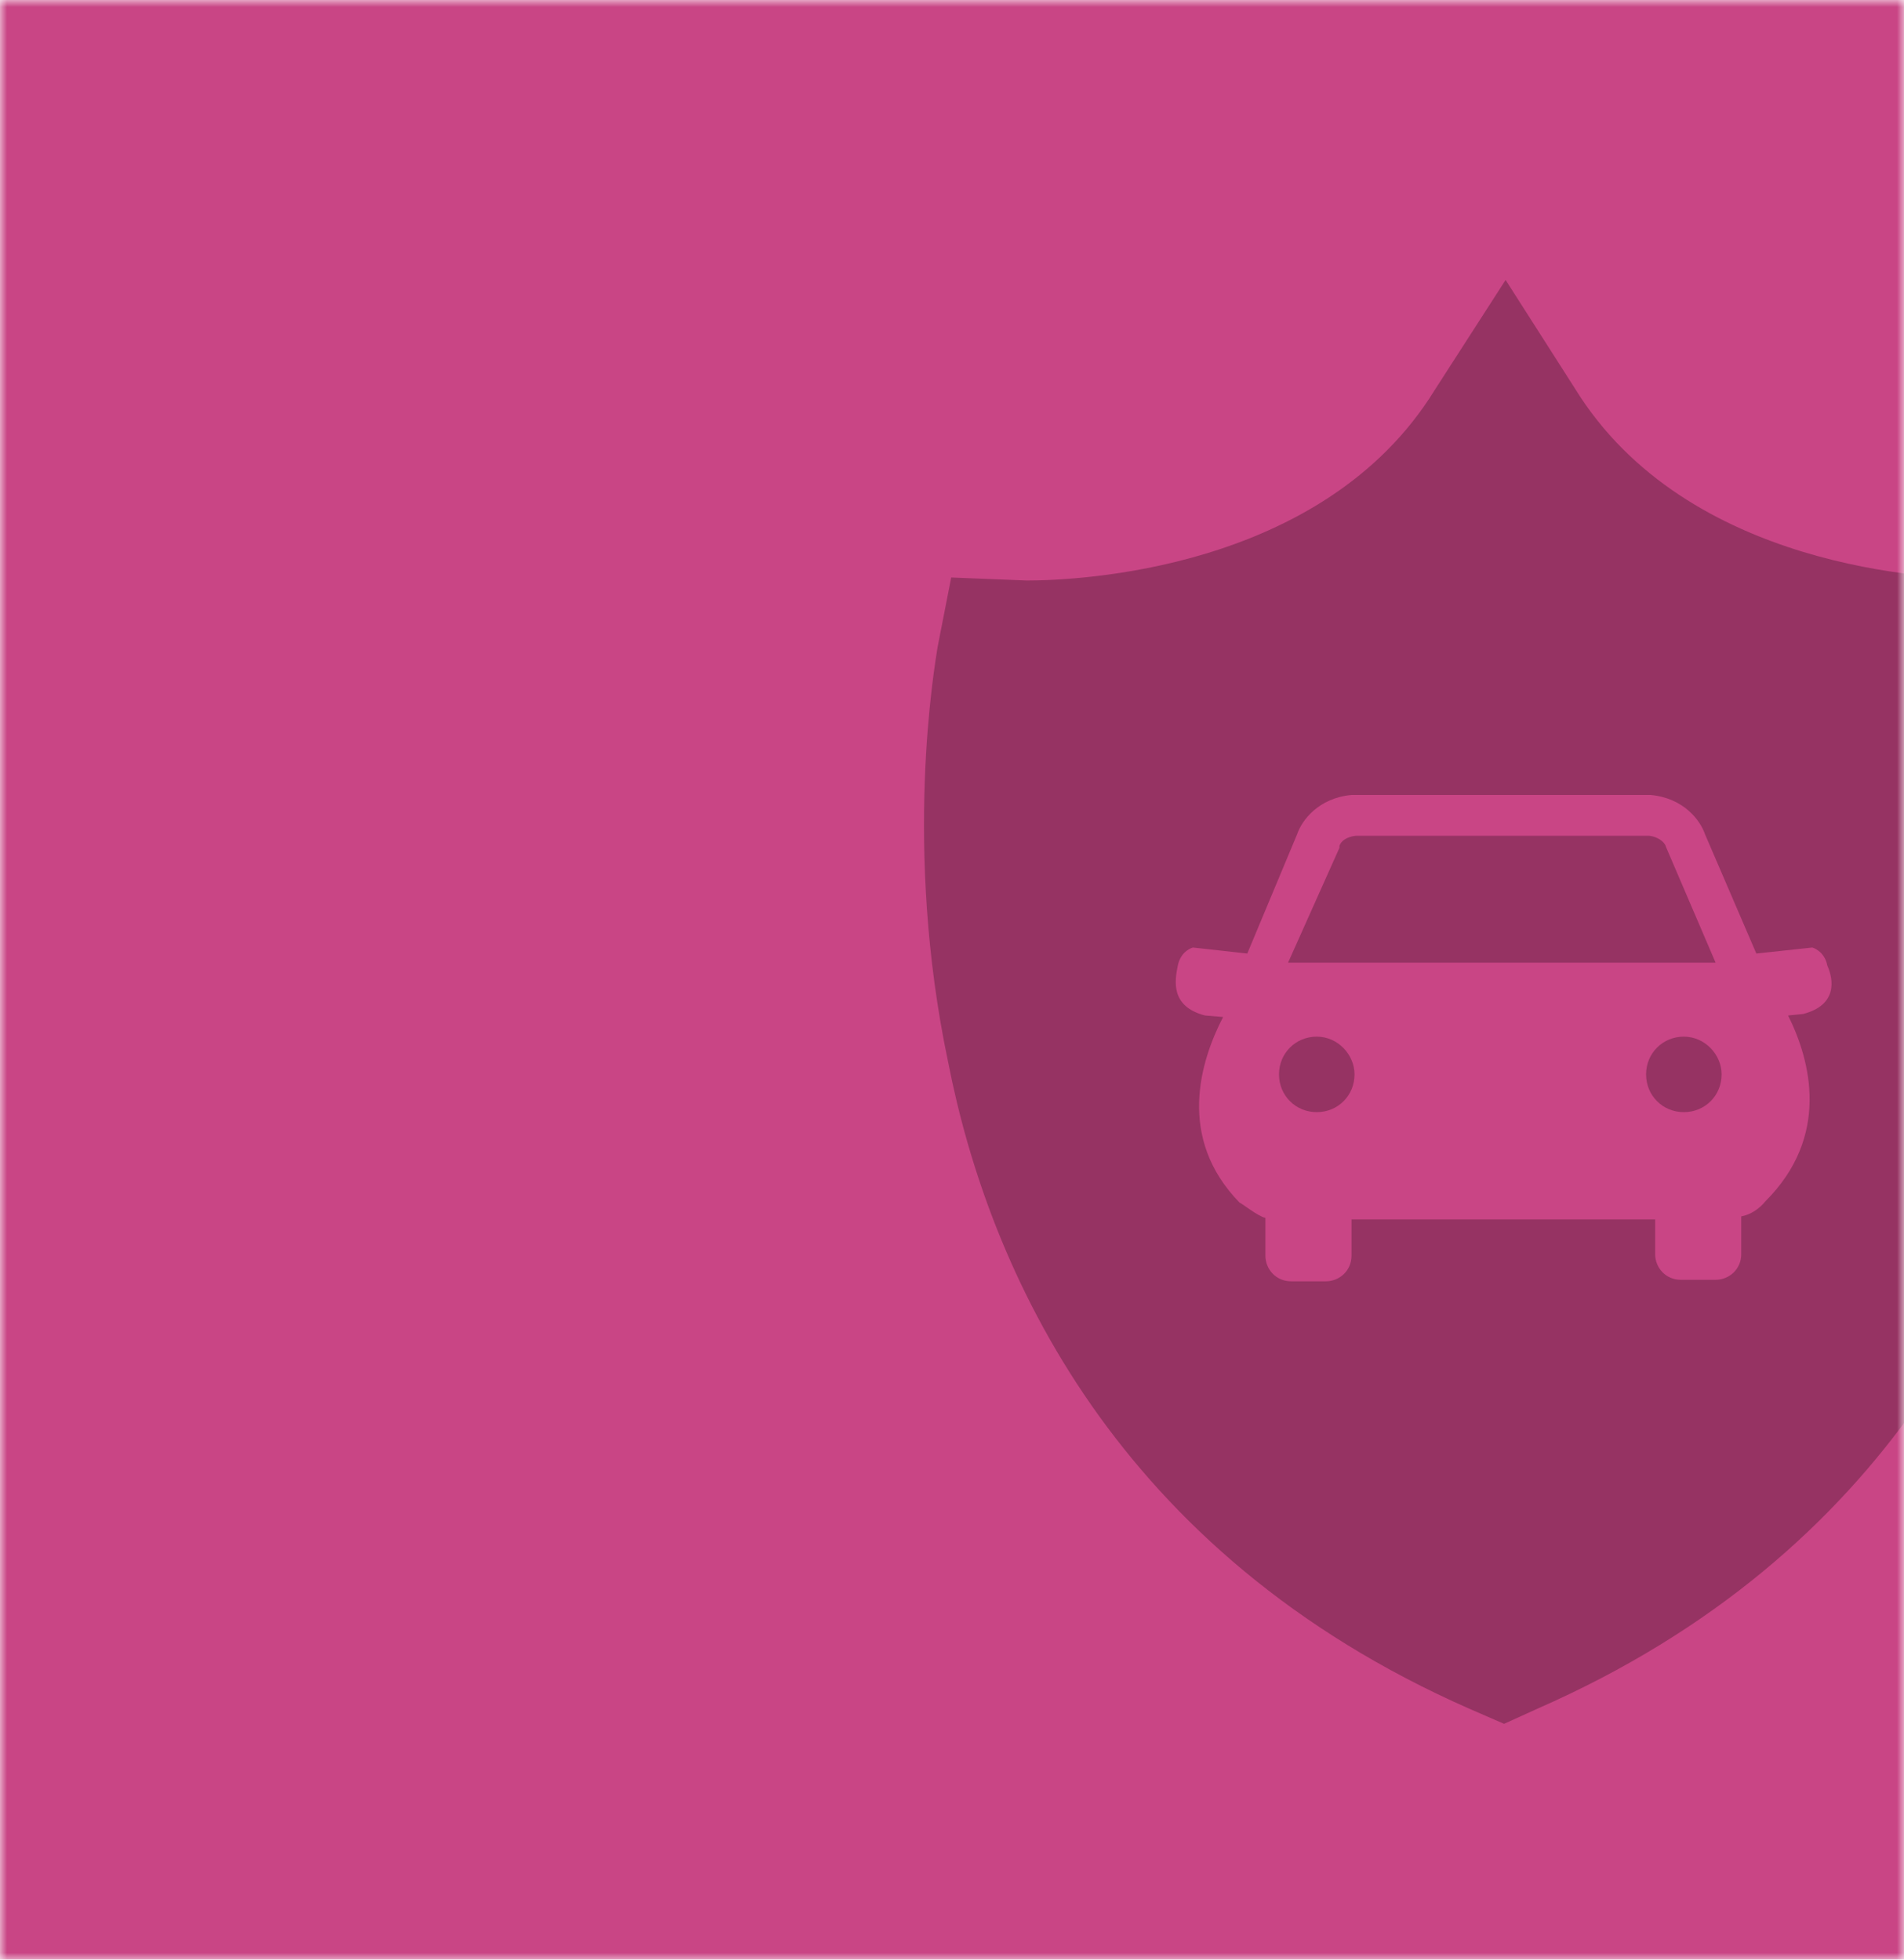 <svg width="136" height="140" viewBox="0 0 136 140" fill="none"
  xmlns="http://www.w3.org/2000/svg">
  <mask id="mask0_5_447" style="mask-type:alpha" maskUnits="userSpaceOnUse"
    x="0" y="0" width="136" height="140">
    <rect width="136" height="140" fill="#ffffff" />
  </mask>
  <g mask="url(#mask0_5_447)">
    <rect x="-14" y="-5" width="175" height="170" fill="#C94585" />
    <path
      d="M118.98 60.463C118.98 60.355 118.656 59.816 117.793 59.708H96.86C95.889 59.816 95.673 60.355 95.673 60.463V60.571L92.005 68.771H122.541L118.98 60.463Z"
      fill="#963363" />
    <path
      d="M148.006 46.112L147.034 41.149L141.639 41.364C138.187 41.364 120.491 40.717 112.506 27.769L107.543 20L102.471 27.877C94.487 40.825 76.791 41.472 73.338 41.472L67.943 41.257L66.972 46.22C66.756 47.623 64.49 60.571 67.727 75.893C70.64 90.783 79.704 110.961 104.953 122.075L107.435 123.154L109.809 122.075C135.165 110.961 144.229 90.783 147.358 75.893C150.487 60.247 148.221 47.515 148.006 46.112ZM128.799 72.44L127.72 72.548C129.339 75.785 130.741 81.18 126.102 85.82C125.67 86.359 125.023 86.791 124.375 86.899V89.596C124.375 90.675 123.512 91.431 122.541 91.431H120.059C118.98 91.431 118.225 90.567 118.225 89.596V87.115H96.537V89.704C96.537 90.783 95.673 91.539 94.702 91.539H92.221C91.142 91.539 90.386 90.675 90.386 89.704V87.007C89.847 86.899 88.66 85.928 88.552 85.928C84.02 81.288 85.746 75.785 87.365 72.656L86.07 72.548C83.588 71.9 83.912 70.066 84.128 68.987C84.344 67.908 85.207 67.692 85.207 67.692L89.091 68.124L92.652 59.6C92.976 58.629 94.163 57.01 96.537 56.794H96.644H117.901C120.275 57.01 121.462 58.629 121.786 59.6L125.454 68.124L129.447 67.692C129.447 67.692 130.31 67.908 130.526 68.987C130.957 69.958 131.281 71.793 128.799 72.44Z"
      fill="#963363" />
    <path
      d="M94.055 74.059C92.544 74.059 91.357 75.246 91.357 76.756C91.357 78.267 92.544 79.454 94.055 79.454C95.566 79.454 96.752 78.267 96.752 76.756C96.752 75.353 95.566 74.059 94.055 74.059Z"
      fill="#963363" />
    <path
      d="M120.275 74.059C118.764 74.059 117.577 75.246 117.577 76.756C117.577 78.267 118.764 79.454 120.275 79.454C121.786 79.454 122.972 78.267 122.972 76.756C122.972 75.353 121.786 74.059 120.275 74.059Z"
      fill="#963363" />
  </g>
</svg>